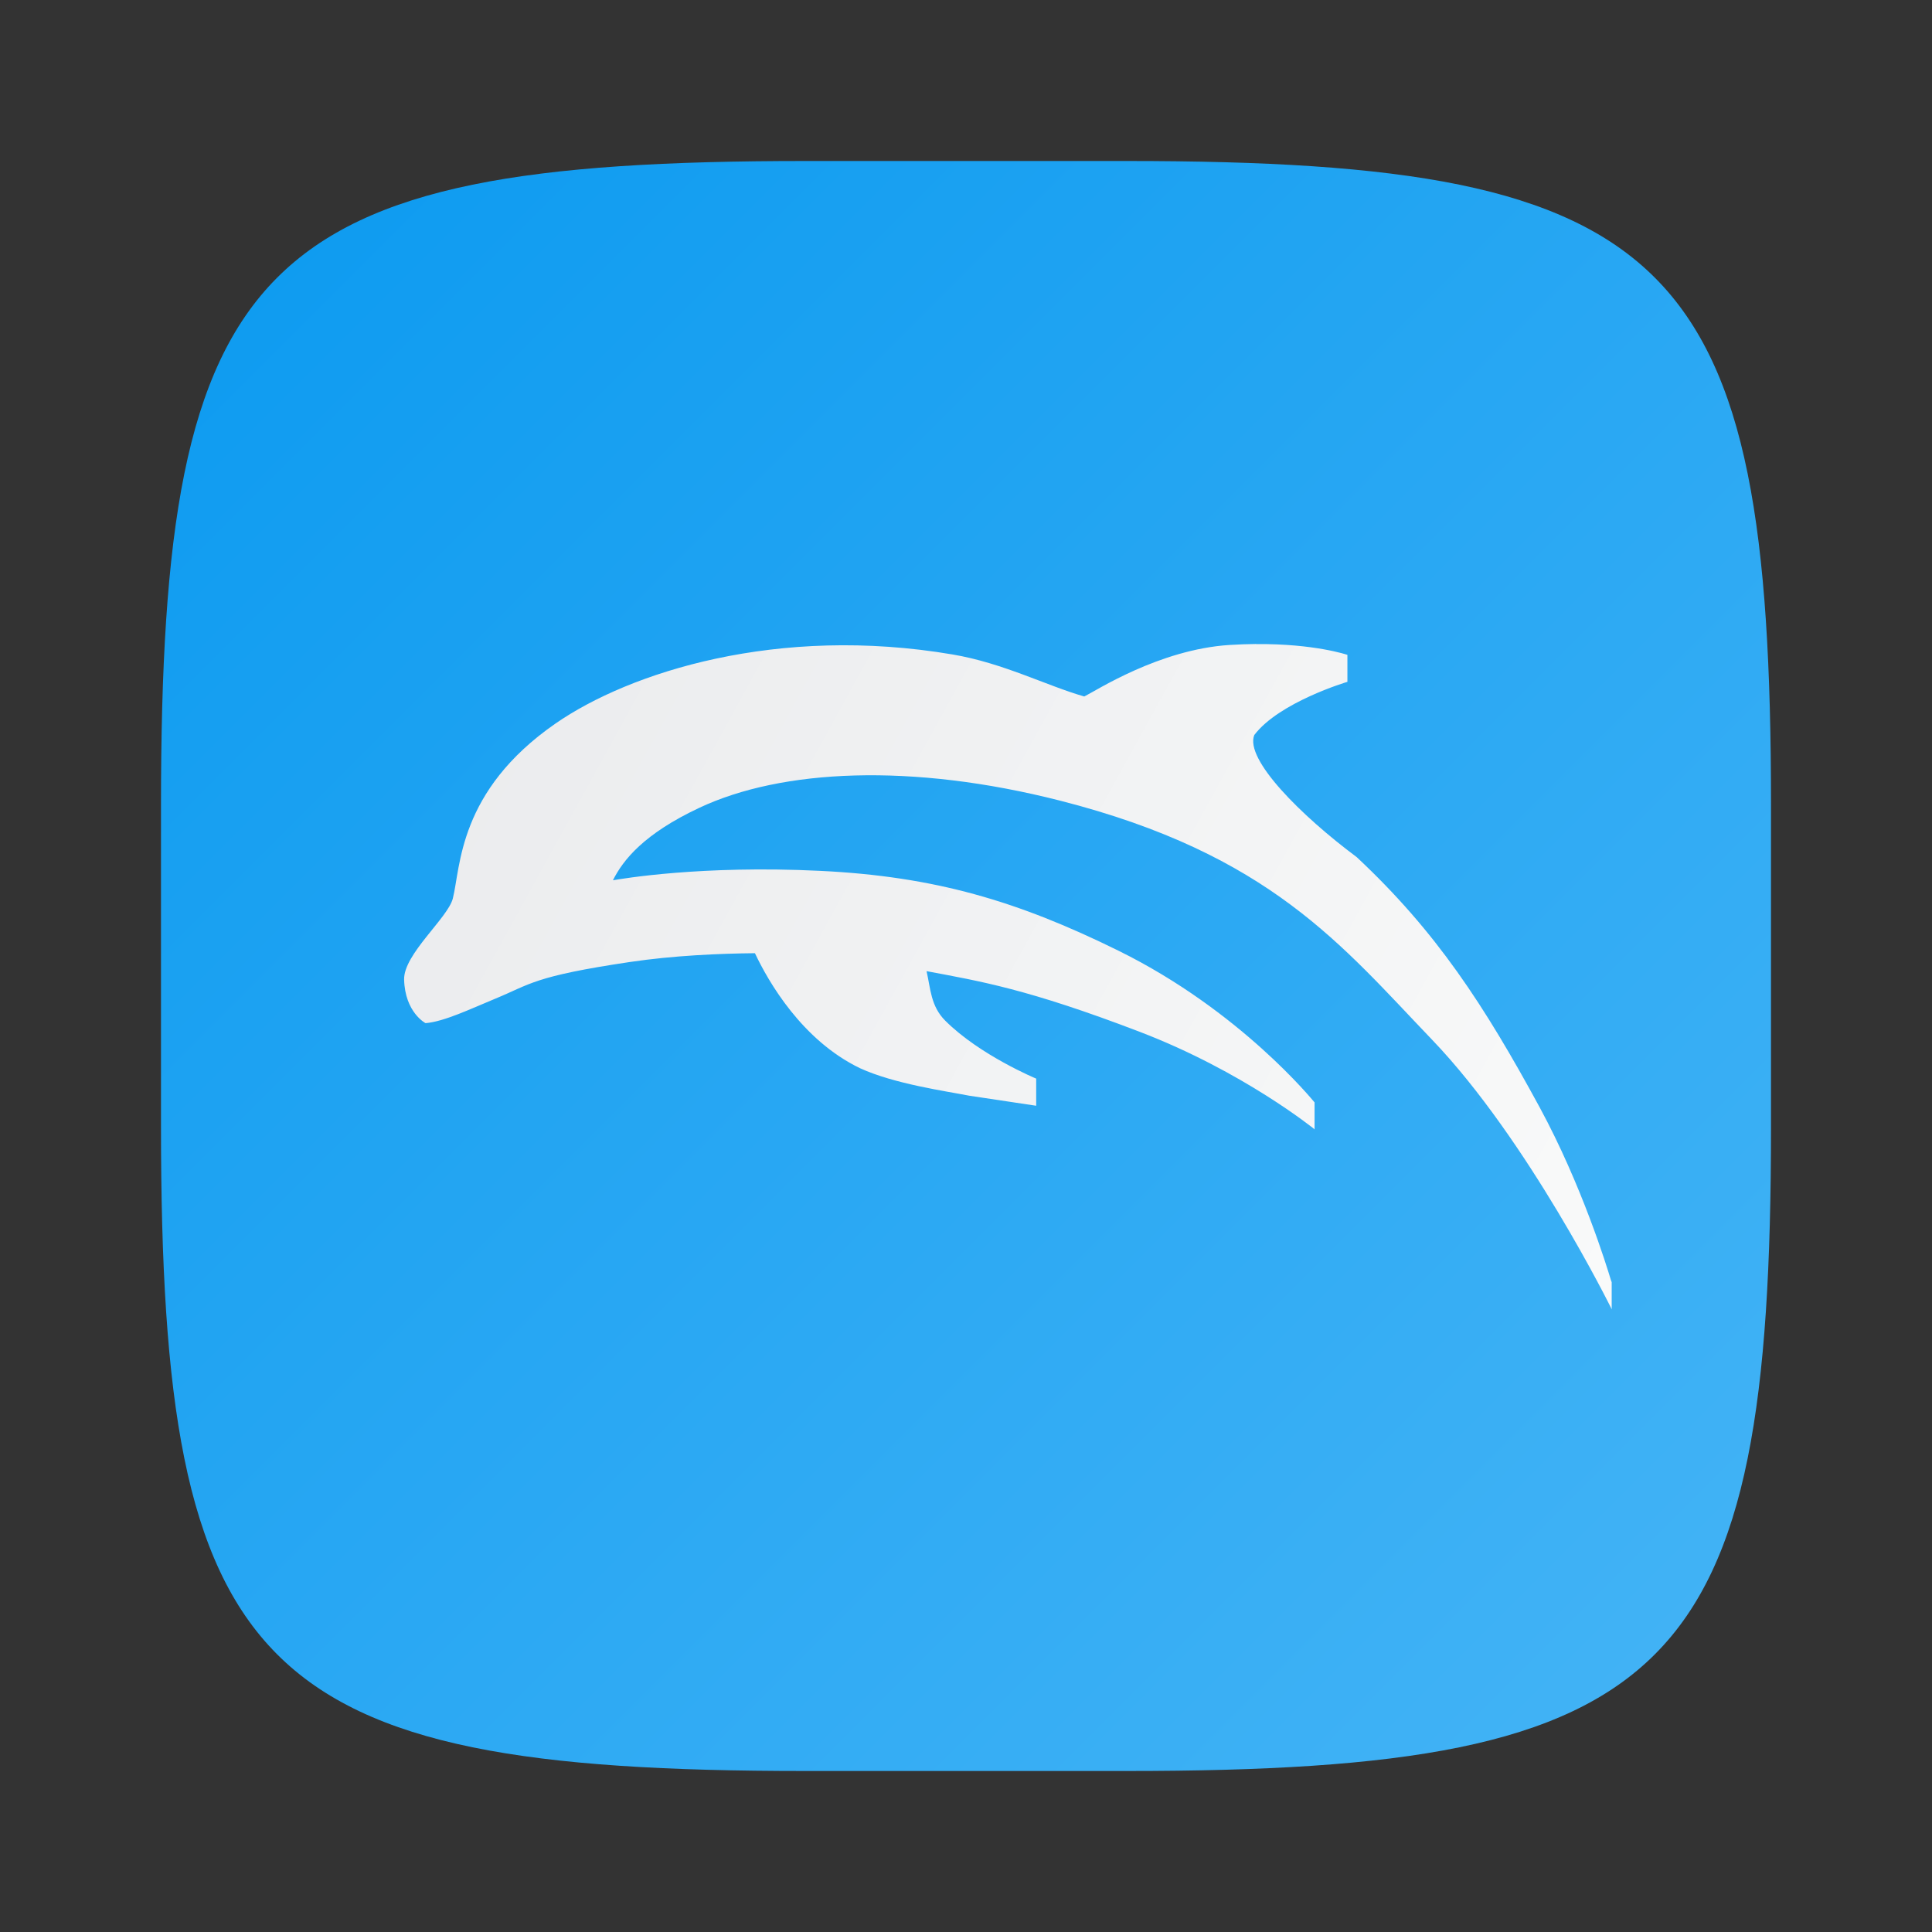 <?xml version="1.0" encoding="UTF-8" standalone="no"?>
<!-- Created with Inkscape (http://www.inkscape.org/) -->

<svg
   width="24"
   height="24"
   viewBox="0 0 24 24"
   version="1.1"
   id="svg5"
   inkscape:version="1.2.1 (9c6d41e410, 2022-07-14)"
   sodipodi:docname="dolphin-emu.svg"
   xmlns:inkscape="http://www.inkscape.org/namespaces/inkscape"
   xmlns:sodipodi="http://sodipodi.sourceforge.net/DTD/sodipodi-0.dtd"
   xmlns:xlink="http://www.w3.org/1999/xlink"
   xmlns="http://www.w3.org/2000/svg"
   xmlns:svg="http://www.w3.org/2000/svg">
  <rect x="0" y="0" width="24" height="24" fill="#333333" stroke="none"/>
  <sodipodi:namedview
     id="namedview7"
     pagecolor="#ffffff"
     bordercolor="#000000"
     borderopacity="0.25"
     inkscape:showpageshadow="2"
     inkscape:pageopacity="0.0"
     inkscape:pagecheckerboard="0"
     inkscape:deskcolor="#d1d1d1"
     inkscape:document-units="px"
     showgrid="false"
     inkscape:zoom="33.333333"
     inkscape:cx="11.985"
     inkscape:cy="12"
     inkscape:window-width="1920"
     inkscape:window-height="1011"
     inkscape:window-x="0"
     inkscape:window-y="32"
     inkscape:window-maximized="1"
     inkscape:current-layer="svg5"
     showguides="false" />
  <defs
     id="defs2">
    <linearGradient
       inkscape:collect="always"
       xlink:href="#linearGradient1786"
       id="linearGradient3500"
       x1="2"
       y1="2"
       x2="31.333"
       y2="31.333"
       gradientUnits="userSpaceOnUse"
       gradientTransform="matrix(0.75,0,0,0.75,0.5,0.5)" />
    <linearGradient
       inkscape:collect="always"
       id="linearGradient1606">
      <stop
         style="stop-color:#eaebed;stop-opacity:1;"
         offset="0"
         id="stop1602" />
      <stop
         style="stop-color:#f9fafa;stop-opacity:1;"
         offset="1"
         id="stop1604" />
    </linearGradient>
    <linearGradient
       inkscape:collect="always"
       xlink:href="#linearGradient1606"
       id="linearGradient1788"
       x1="2"
       y1="4.994"
       x2="14"
       y2="11.605"
       gradientUnits="userSpaceOnUse"
       gradientTransform="matrix(1.25,0,0,1.25,2.519,1.758)" />
    <linearGradient
       inkscape:collect="always"
       id="linearGradient1786">
      <stop
         style="stop-color:#0b9af0;stop-opacity:1;"
         offset="0"
         id="stop1782" />
      <stop
         style="stop-color:#4bb7f6;stop-opacity:1;"
         offset="1"
         id="stop1784" />
    </linearGradient>
  </defs>
  <path
     id="path530"
     style="fill:url(#linearGradient3500);fill-opacity:1;stroke-width:0.75;stroke-linecap:round;stroke-linejoin:round"
     d="M 10,2 C 3.174,2 2,3.205 2,10 v 4 c 0,6.795 1.174,8 8,8 h 4 c 6.826,0 8,-1.205 8,-8 V 10 C 22,3.205 20.826,2 14,2 Z"
     sodipodi:nodetypes="sssssssss" />
  <path
     id="path358"
     style="fill:url(#linearGradient1788);fill-opacity:1;stroke-width:0.469"
     d="m 15.605,8 c -0.104,7.65e-4 -0.216,0.005 -0.332,0.012 -0.874,0.056 -1.657,0.568 -1.804,0.64 C 12.998,8.517 12.461,8.236 11.833,8.13 9.661,7.761 7.822,8.349 6.899,8.989 5.69,9.828 5.724,10.771 5.625,11.162 c -0.062,0.242 -0.612,0.692 -0.605,1.006 0.011,0.41 0.266,0.542 0.266,0.542 0.231,-0.018 0.575,-0.184 0.869,-0.305 0.437,-0.18 0.472,-0.276 1.665,-0.454 0.549,-0.082 1.127,-0.106 1.558,-0.11 0.167,0.353 0.583,1.08 1.304,1.428 0.428,0.197 1.073,0.286 1.357,0.342 l 0.833,0.125 v -0.337 c 0,0 -0.7,-0.29 -1.13,-0.72 -0.181,-0.181 -0.182,-0.399 -0.232,-0.615 0.663,0.125 1.252,0.219 2.649,0.754 1.287,0.493 2.167,1.208 2.168,1.208 v 0.003 l 0.003,0.002 v -0.337 l -0.003,-0.003 C 16.313,13.676 15.412,12.559 13.896,11.811 12.643,11.193 11.613,10.887 10.188,10.818 8.707,10.746 7.721,10.917 7.614,10.935 7.741,10.682 7.998,10.358 8.689,10.034 9.711,9.554 11.322,9.475 13.169,9.946 c 2.609,0.666 3.499,1.8 4.622,2.971 1.194,1.246 2.225,3.337 2.227,3.34 v 0.003 l 0.003,0.005 v -0.337 l -0.01,-0.027 c -0.05,-0.167 -0.36,-1.177 -0.884,-2.144 C 18.435,12.483 17.842,11.572 16.853,10.647 16.162,10.132 15.461,9.433 15.581,9.131 15.891,8.722 16.732,8.472 16.735,8.471 h 0.003 v -0.002 -0.334 c 0,0 -0.407,-0.14 -1.133,-0.134 z" />
</svg>
